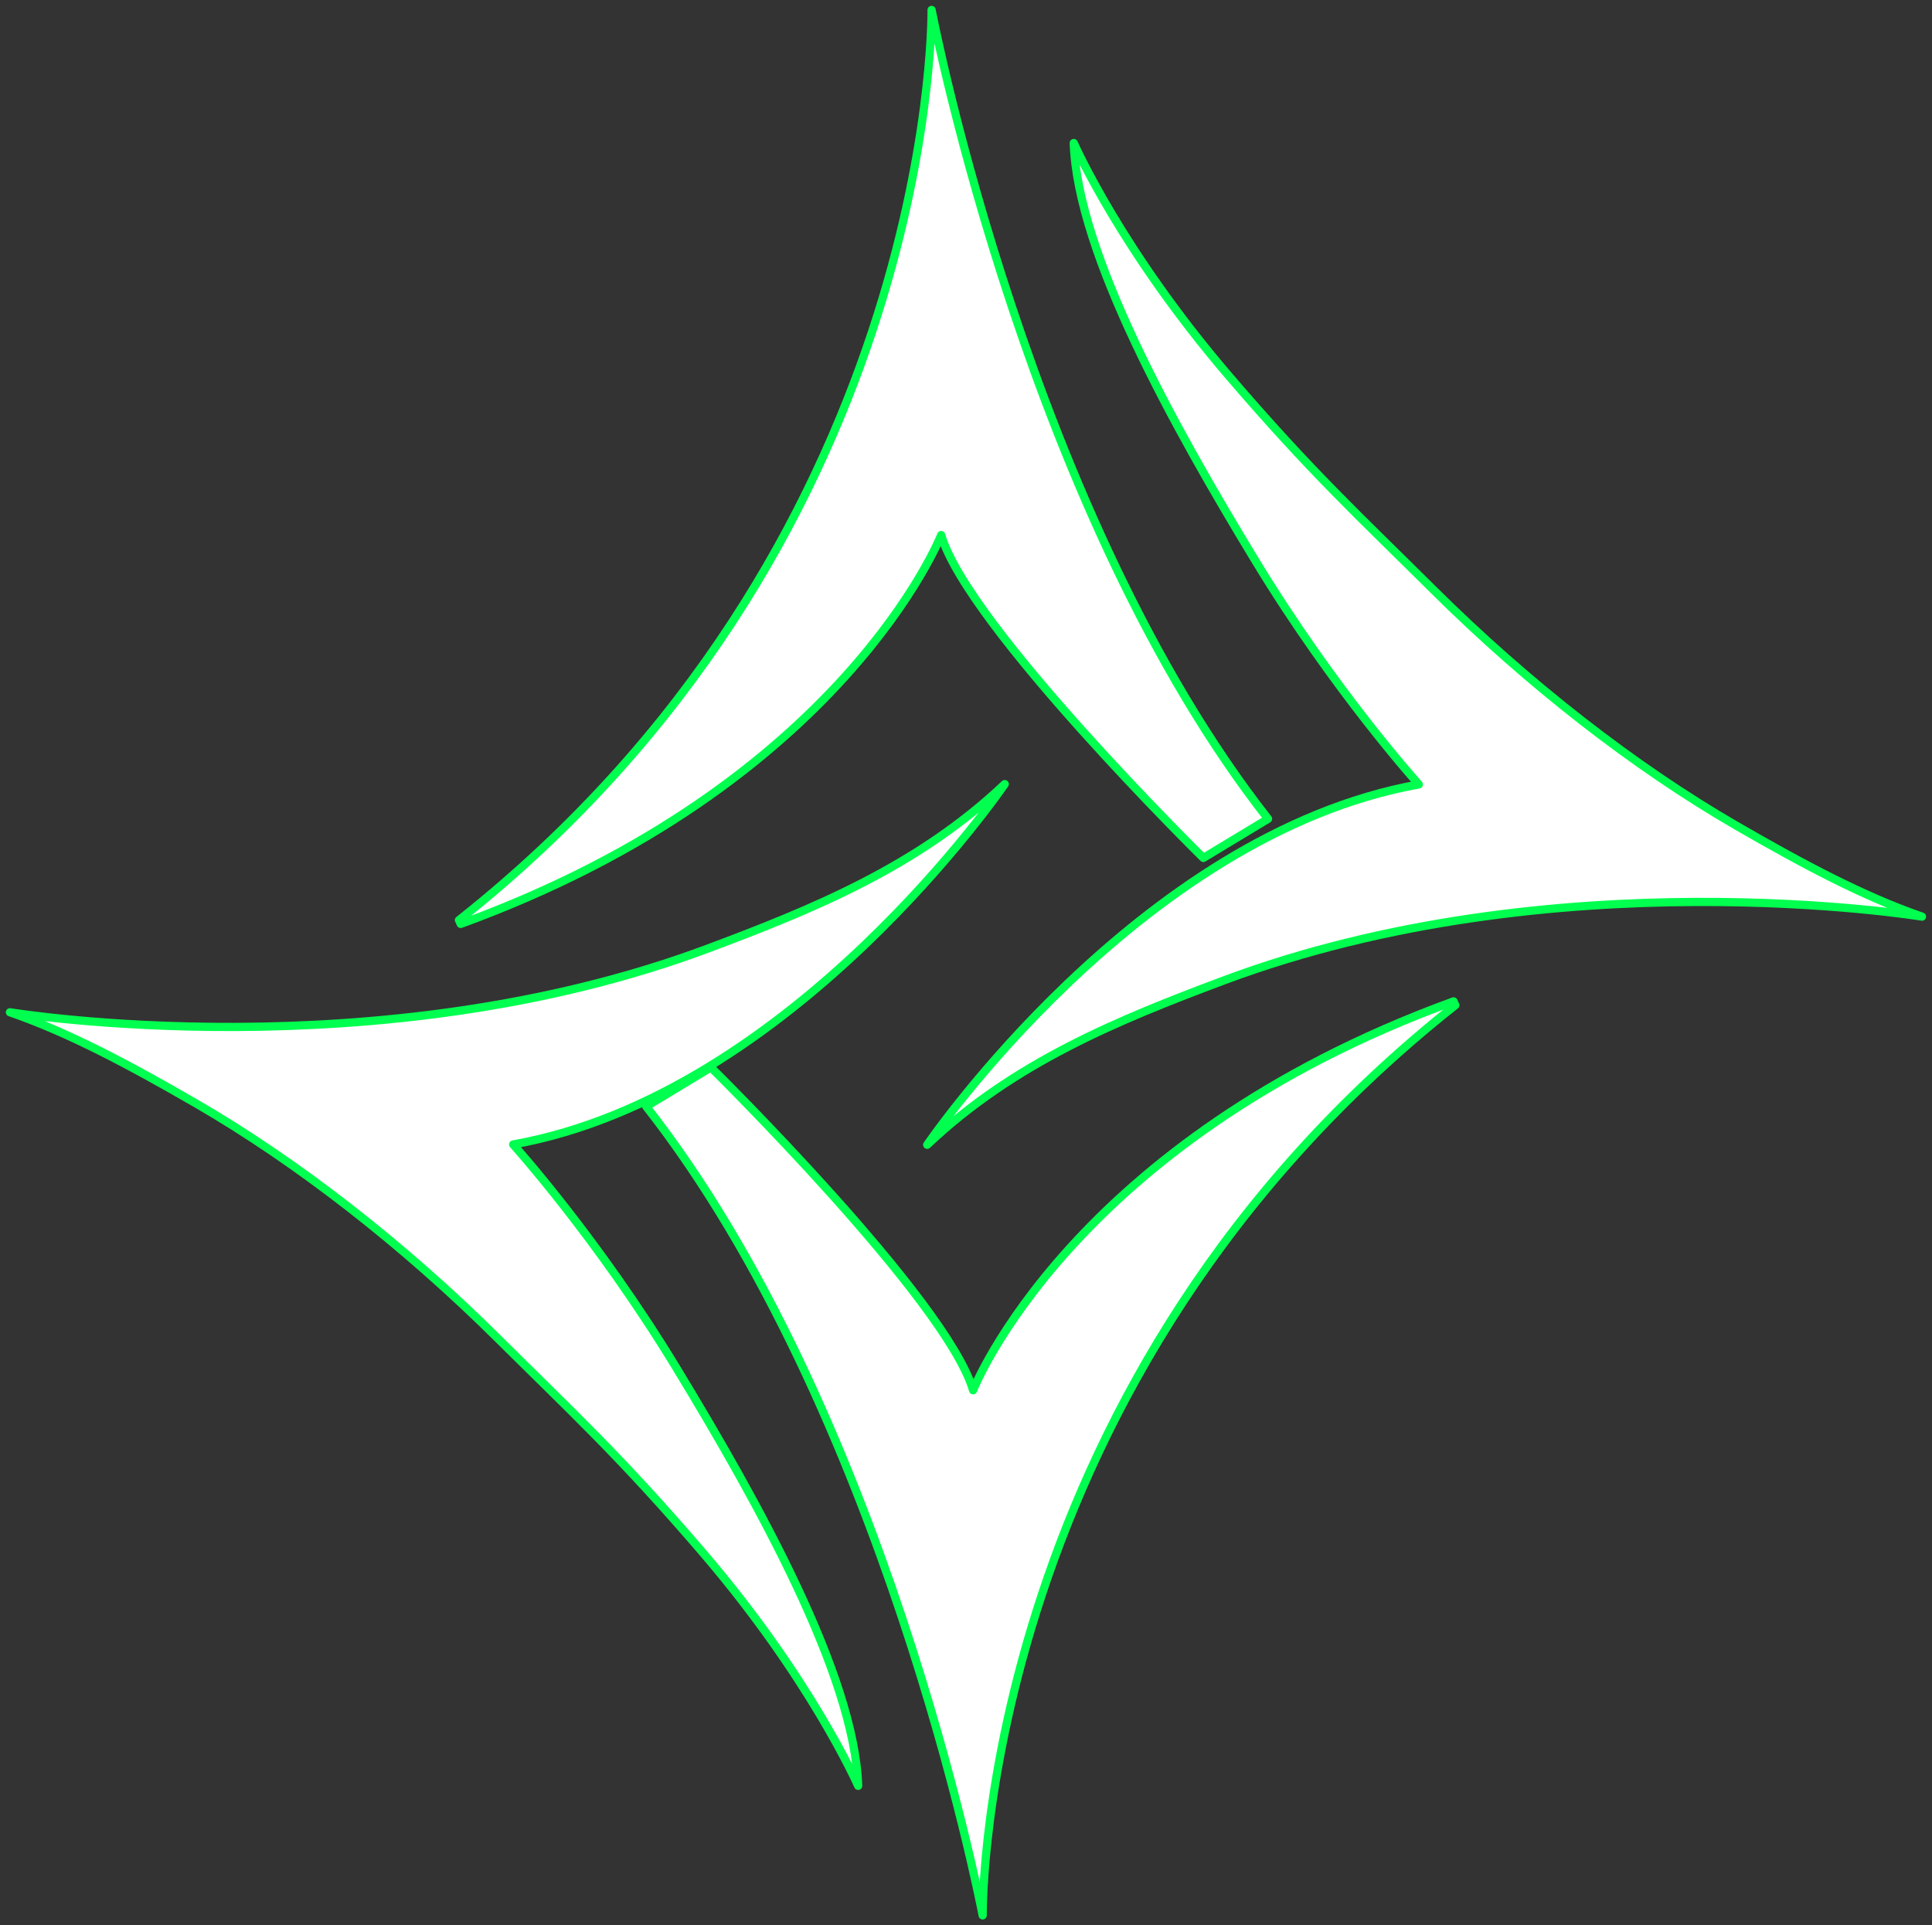 <svg stroke-miterlimit="10" style="fill-rule:nonzero;clip-rule:evenodd;stroke-linecap:round;stroke-linejoin:round;" version="1.1" xml:space="preserve" xmlns="http://www.w3.org/2000/svg" xmlns:xlink="http://www.w3.org/1999/xlink" viewBox="1132.77 707.2 470.35 468.75"><rect x="1132.77" y="707.2" width="470.35" height="468.75" fill="#333333" stroke="none"/><defs></defs><g id="Layer-1"><g opacity="1"><path d="M1341.69 1141.98C1341.38 1141.27 1330.06 1115.8 1304.1 1085.46C1283.79 1061.74 1271.75 1050.72 1254.23 1033.3C1231 1010.22 1205.05 990.041 1180.39 975.781C1163.5 966.017 1149.47 958.644 1135.67 953.812C1135.04 953.592 1135.8 953.861 1135.19 953.648C1135.92 953.767 1224.72 968.247 1305.29 938.063C1330.86 928.484 1356.24 918.133 1377.38 898.097C1377.38 898.097 1325.99 973.614 1257.69 985.83C1257.69 985.83 1278.11 1008.44 1297.35 1040.08C1317.55 1073.3 1340.8 1115.18 1341.69 1141.98Z" fill="#ffffff" fill-rule="nonzero" opacity="1" stroke="#00ff4e" stroke-linecap="butt" stroke-linejoin="round" stroke-width="2"></path><path d="M1487.08 951.911C1372.22 1042.86 1371.98 1169.41 1372 1173.51C1371.2 1169.36 1347.85 1050.24 1290.09 976.575L1305.84 967.068C1306.24 967.46 1363.2 1023.6 1369.67 1045.67C1369.67 1045.67 1393.5 984.939 1486.64 950.995C1486.83 951.283 1486.84 951.666 1487.08 951.911Z" fill="#ffffff" fill-rule="nonzero" opacity="1" stroke="#00ff4e" stroke-linecap="butt" stroke-linejoin="round" stroke-width="2"></path><path d="M1394.18 742.02C1394.5 742.731 1405.81 768.2 1431.78 798.54C1452.08 822.265 1464.12 833.287 1481.65 850.704C1504.87 873.784 1530.83 893.962 1555.49 908.222C1572.38 917.986 1586.4 925.359 1600.2 930.19C1600.83 930.41 1600.07 930.141 1600.68 930.355C1599.96 930.236 1511.16 915.756 1430.59 945.94C1405.02 955.519 1379.64 965.87 1358.5 985.906C1358.5 985.906 1409.89 910.389 1478.18 898.173C1478.18 898.173 1457.76 875.563 1438.53 843.922C1418.33 810.701 1395.07 768.827 1394.18 742.02Z" fill="#ffffff" fill-rule="nonzero" opacity="1" stroke="#00ff4e" stroke-linecap="butt" stroke-linejoin="round" stroke-width="2"></path><path d="M1244.5 931.223C1359.35 840.276 1359.6 713.725 1359.57 709.62C1360.38 713.771 1383.72 832.895 1441.48 906.559L1425.73 916.066C1425.33 915.675 1368.37 859.537 1361.9 837.462C1361.9 837.462 1338.08 898.196 1244.93 932.139C1244.74 931.851 1244.74 931.469 1244.5 931.223Z" fill="#ffffff" fill-rule="nonzero" opacity="1" stroke="#00ff4e" stroke-linecap="butt" stroke-linejoin="round" stroke-width="2"></path></g></g></svg>